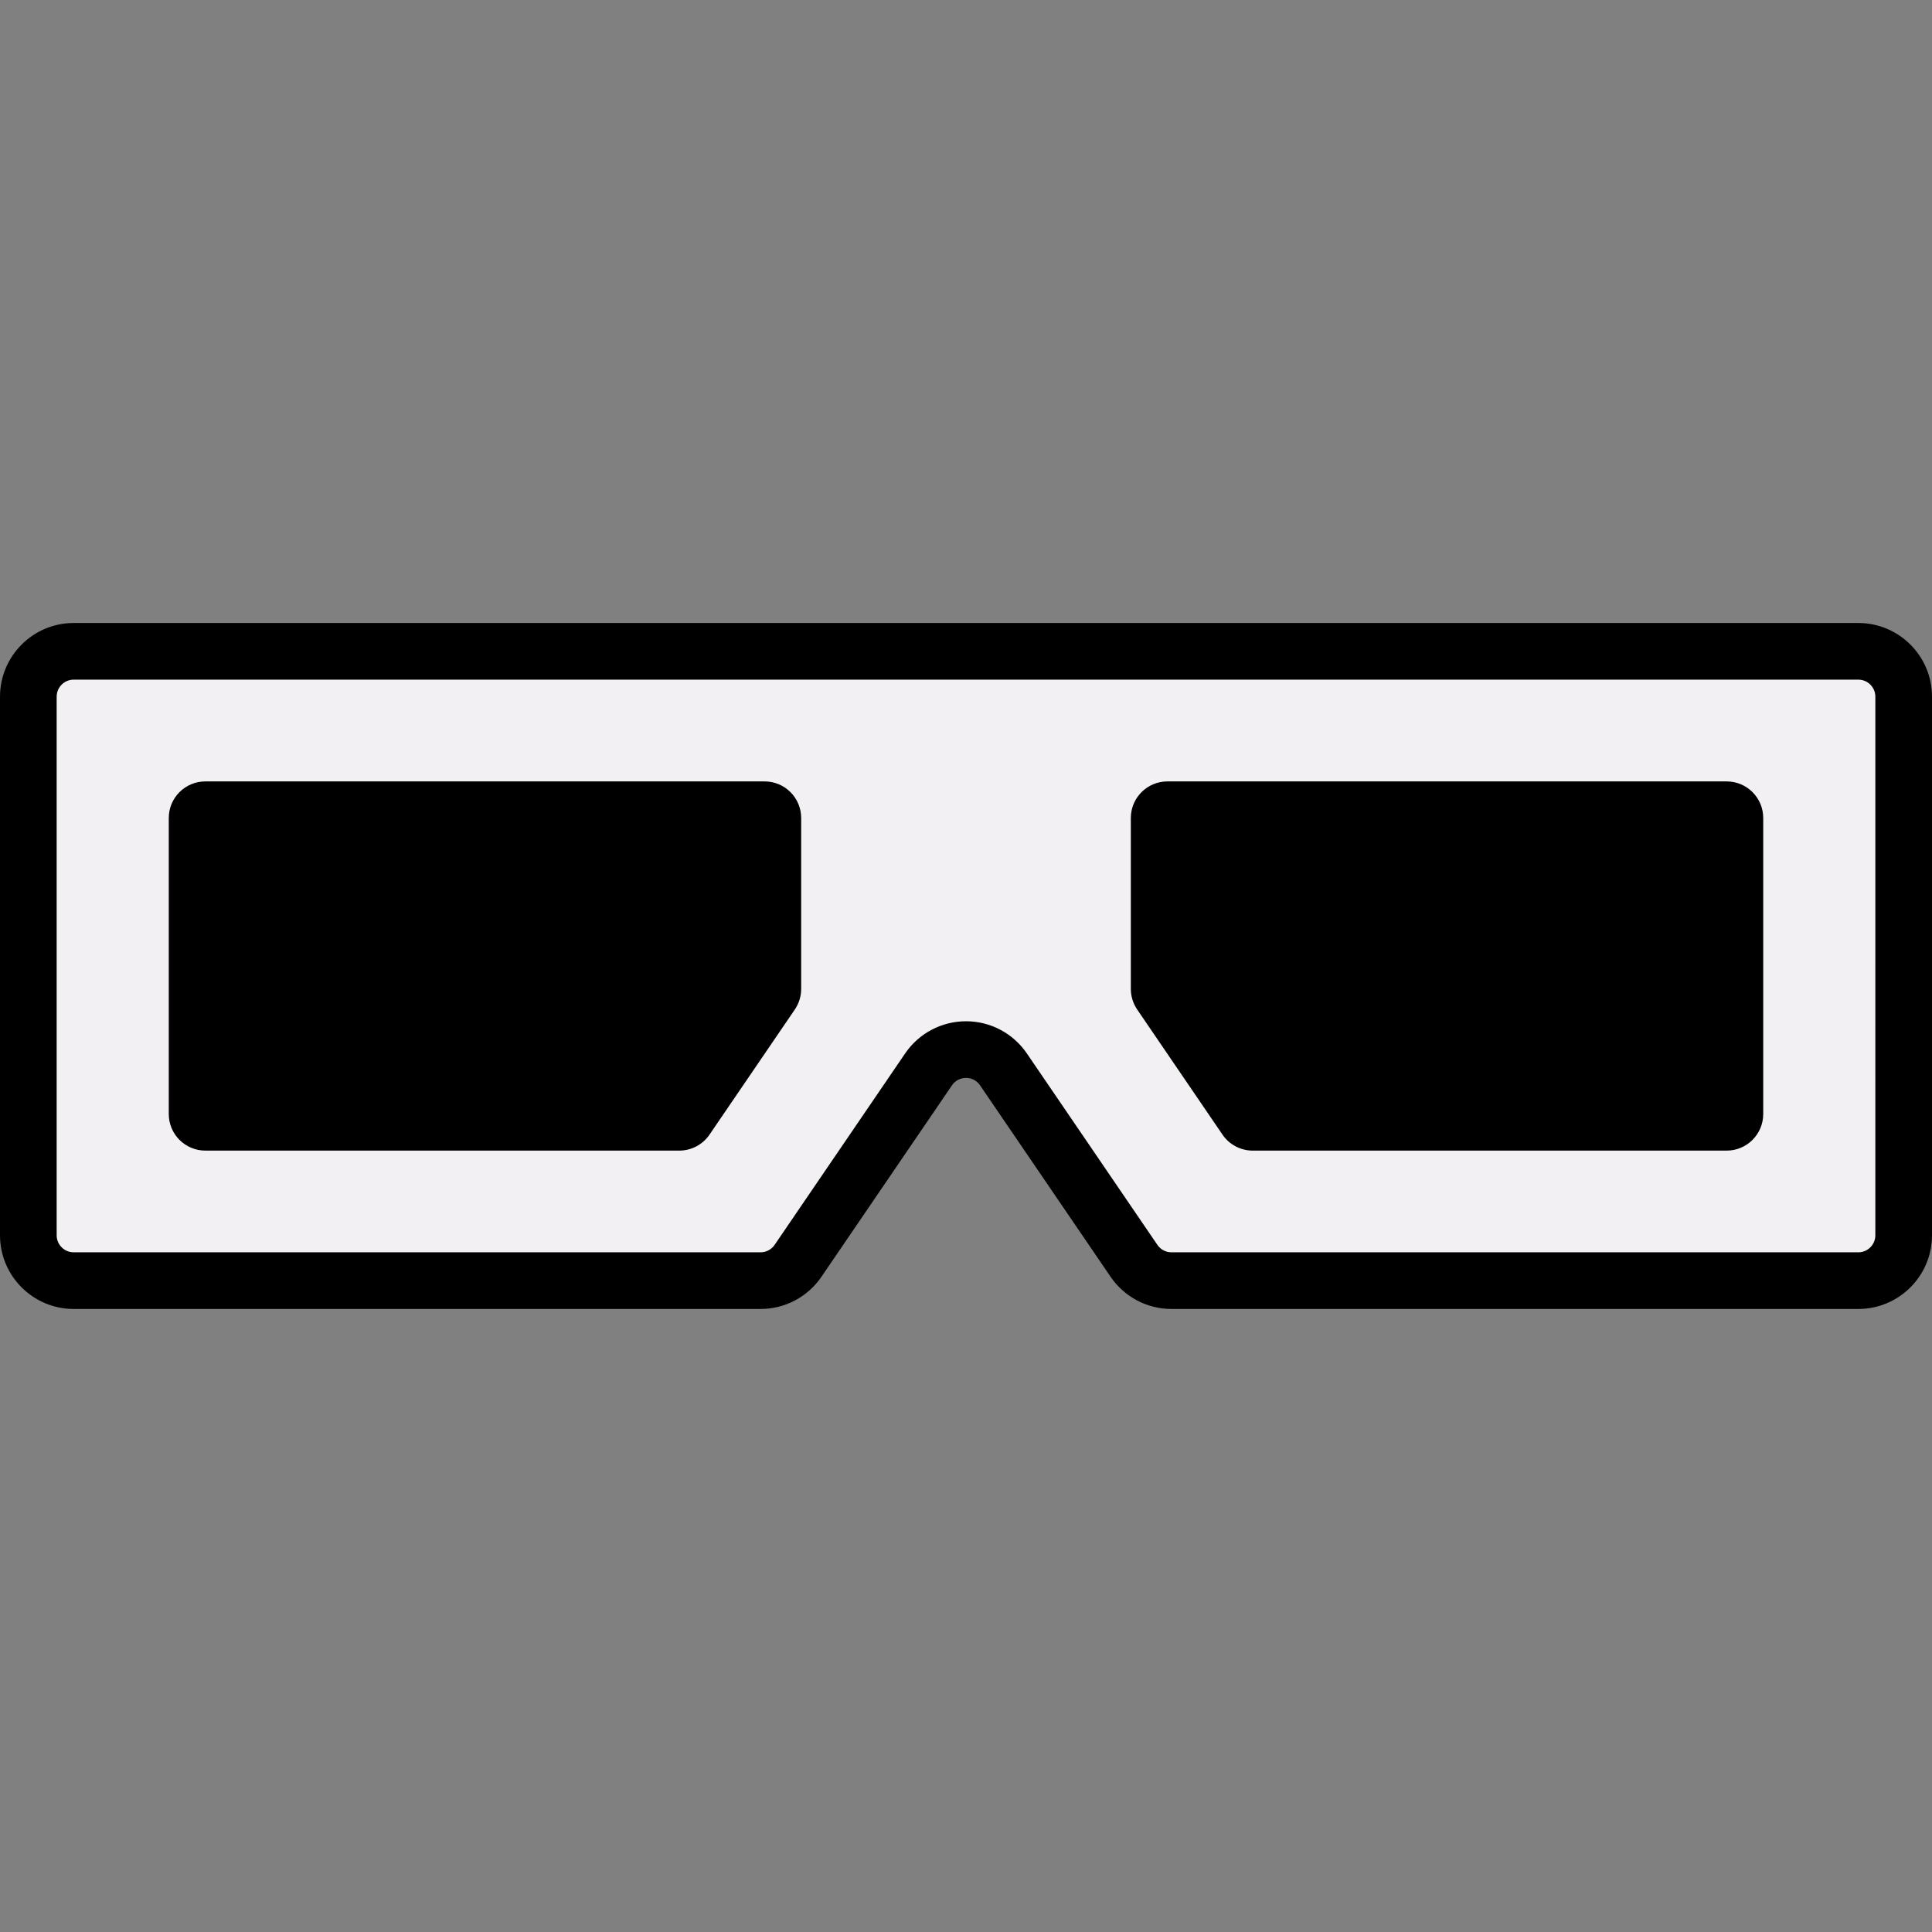 <?xml version="1.0" encoding="UTF-8"?>
<svg width="512" height="512" enable-background="new 0 0 511.5 511.5" version="1.1" viewBox="0 0 511.5 511.5" xmlns="http://www.w3.org/2000/svg"><rect x="0" y="0" width="511.5" height="511.5" fill="#808080" stroke="none"/><path d="m255.75 172.45h-236.25c-6.627 0-12 5.373-12 12v142.61c0 6.627 5.373 12 12 12h181.86c3.968 0 7.679-1.961 9.915-5.24l34.561-50.689c4.764-6.987 15.066-6.987 19.829 0l34.561 50.689c2.235 3.278 5.947 5.24 9.915 5.24h181.86c6.627 0 12-5.373 12-12v-142.61c0-6.627-5.373-12-12-12z" fill="#f3f0f3"/><path d="m202.43 206.88h-148.06c-5.35 0-9.687 4.337-9.687 9.687v78.37c0 5.35 4.337 9.687 9.687 9.687h125.47c3.203 0 6.199-1.583 8.004-4.23l22.584-33.123c1.097-1.609 1.683-3.51 1.683-5.457v-45.247c-1e-3 -5.35-4.338-9.687-9.688-9.687z"/><path d="m309.07 206.88h148.06c5.35 0 9.687 4.337 9.687 9.687v78.37c0 5.35-4.337 9.687-9.687 9.687h-125.47c-3.203 0-6.199-1.583-8.004-4.23l-22.584-33.123c-1.097-1.609-1.683-3.51-1.683-5.457v-45.247c0-5.35 4.337-9.687 9.687-9.687z"/><path d="m189.01 346.55h12.353c6.453 0 12.476-3.183 16.111-8.515l34.561-50.69c1.209-1.773 3.003-1.965 3.718-1.965s2.509 0.191 3.718 1.965l34.561 50.689c3.636 5.332 9.658 8.515 16.111 8.515h181.86c10.752 0 19.5-8.748 19.5-19.5v-142.61c0-10.752-8.748-19.5-19.5-19.5h-472.5c-10.752 0-19.5 8.748-19.5 19.5v142.61c0 10.752 8.748 19.5 19.5 19.5h22.477zm307.49-19.499c0 2.481-2.019 4.5-4.5 4.5h-181.86c-1.489 0-2.879-0.734-3.718-1.965l-34.561-50.689c-3.635-5.332-9.658-8.516-16.111-8.516s-12.477 3.184-16.111 8.515l-34.561 50.689c-0.839 1.23-2.229 1.965-3.718 1.965h-181.86c-2.481 0-4.5-2.019-4.5-4.5v-142.61c0-2.481 2.019-4.5 4.5-4.5h472.5c2.481 0 4.5 2.019 4.5 4.5z"/></svg>

